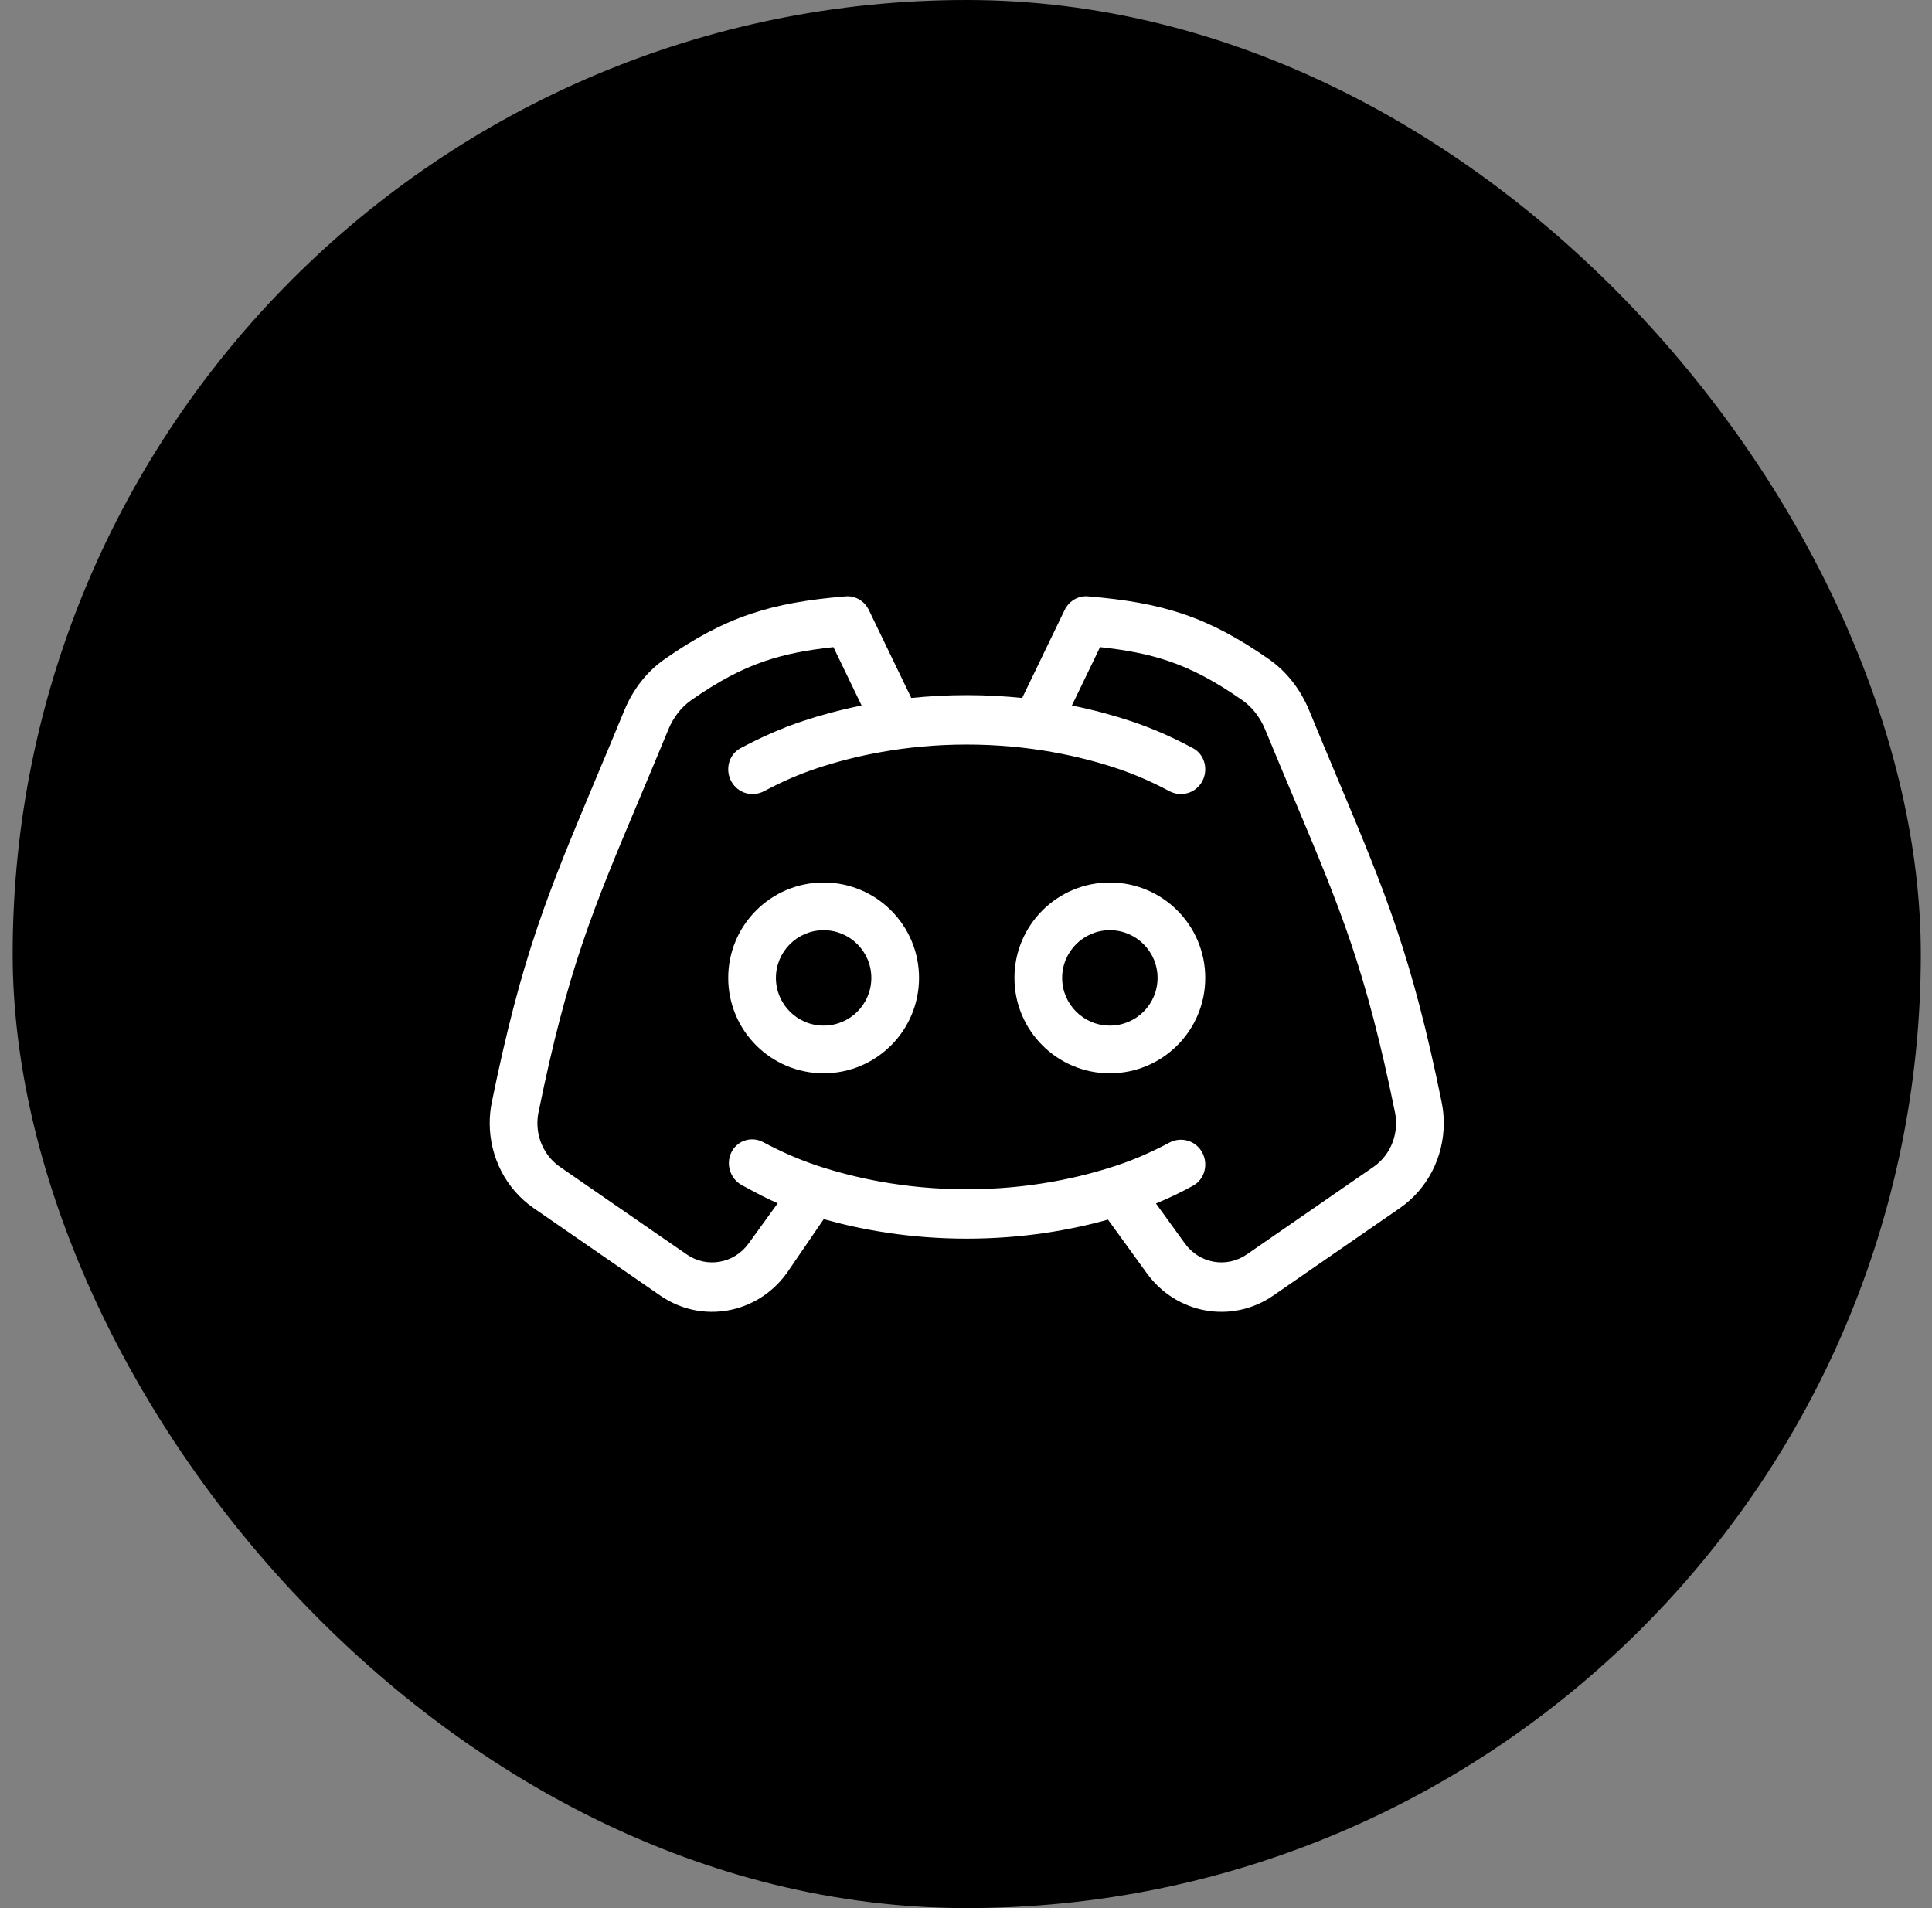 <svg width="81" height="80" viewBox="0 0 81 80" fill="none" xmlns="http://www.w3.org/2000/svg">
<rect x="0" y="0" width="81" height="80" fill="#808080" stroke="none"/>
<rect x="0.531" width="80" height="80" rx="40" fill="black"/>
<path fill-rule="evenodd" clip-rule="evenodd" d="M34.531 45C36.74 45 38.531 43.209 38.531 41C38.531 38.791 36.74 37 34.531 37C32.322 37 30.531 38.791 30.531 41C30.531 43.209 32.322 45 34.531 45ZM34.531 43C35.636 43 36.531 42.105 36.531 41C36.531 39.896 35.636 39 34.531 39C33.427 39 32.531 39.896 32.531 41C32.531 42.105 33.427 43 34.531 43Z" fill="white"/>
<path fill-rule="evenodd" clip-rule="evenodd" d="M46.531 45C48.74 45 50.531 43.209 50.531 41C50.531 38.791 48.74 37 46.531 37C44.322 37 42.531 38.791 42.531 41C42.531 43.209 44.322 45 46.531 45ZM46.531 43C47.636 43 48.531 42.105 48.531 41C48.531 39.896 47.636 39 46.531 39C45.427 39 44.531 39.896 44.531 41C44.531 42.105 45.427 43 46.531 43Z" fill="white"/>
<path fill-rule="evenodd" clip-rule="evenodd" d="M34.535 51.115L32.986 53.378C31.739 55.099 29.411 55.513 27.682 54.319L22.37 50.65C21.221 49.857 20.531 48.521 20.531 47.09C20.531 46.795 20.561 46.498 20.62 46.208C21.877 40.05 22.966 37.453 24.993 32.621C25.357 31.755 25.75 30.817 26.18 29.773C26.529 28.929 27.098 28.17 27.863 27.637C29.114 26.765 30.227 26.162 31.441 25.749C32.642 25.341 33.9 25.134 35.424 25.006C35.499 24.998 35.574 24.998 35.647 25.007C35.927 25.041 36.189 25.197 36.355 25.449C36.386 25.495 36.412 25.543 36.435 25.593L38.207 29.263C38.937 29.188 39.713 29.144 40.531 29.144C41.349 29.144 42.126 29.188 42.855 29.263L44.627 25.593C44.65 25.542 44.677 25.494 44.708 25.448C44.803 25.304 44.931 25.191 45.075 25.114C45.246 25.023 45.443 24.984 45.638 25.006C47.162 25.134 48.42 25.341 49.622 25.749C50.836 26.162 51.948 26.765 53.199 27.637C53.964 28.17 54.534 28.929 54.882 29.773C55.312 30.817 55.706 31.755 56.069 32.621C58.096 37.453 59.186 40.05 60.442 46.208C60.501 46.498 60.531 46.795 60.531 47.09C60.531 48.521 59.841 49.857 58.692 50.65L53.38 54.319C51.651 55.513 49.323 55.099 48.077 53.378L46.453 51.136C44.9 51.568 42.89 51.933 40.531 51.933C38.135 51.933 36.099 51.556 34.535 51.115ZM32.064 27.718C32.904 27.432 33.81 27.254 34.942 27.132L36.123 29.579C35.186 29.768 34.362 29.998 33.665 30.229C32.749 30.533 31.887 30.92 31.045 31.37C30.554 31.633 30.389 32.268 30.663 32.765C30.936 33.262 31.546 33.431 32.037 33.17C32.749 32.791 33.468 32.47 34.275 32.202C35.758 31.711 37.904 31.216 40.531 31.216C43.158 31.216 45.305 31.711 46.788 32.202C47.595 32.47 48.313 32.791 49.025 33.17C49.517 33.431 50.126 33.262 50.4 32.765C50.673 32.268 50.508 31.632 50.018 31.369C49.183 30.921 48.341 30.542 47.397 30.229C46.7 29.998 45.876 29.768 44.939 29.579L46.12 27.132C47.252 27.254 48.158 27.432 48.998 27.718C49.992 28.056 50.939 28.558 52.083 29.355C52.499 29.645 52.832 30.076 53.043 30.587C53.489 31.668 53.894 32.632 54.267 33.518C56.21 38.138 57.261 40.637 58.485 46.636C58.516 46.785 58.531 46.939 58.531 47.09C58.531 47.828 58.175 48.517 57.583 48.926L52.271 52.595C51.425 53.179 50.286 52.977 49.677 52.135L48.463 50.458C49.011 50.235 49.501 49.996 50.02 49.712C50.508 49.446 50.673 48.809 50.4 48.312C50.126 47.815 49.517 47.646 49.025 47.907C48.313 48.286 47.595 48.608 46.788 48.875C45.305 49.366 43.158 49.862 40.531 49.862C37.904 49.862 35.758 49.366 34.275 48.875C33.453 48.603 32.723 48.274 31.998 47.887C31.529 47.636 30.946 47.798 30.684 48.273C30.406 48.777 30.606 49.422 31.104 49.69L31.327 49.81C31.739 50.033 32.119 50.239 32.606 50.449L31.386 52.135C30.776 52.977 29.637 53.179 28.792 52.595L23.48 48.926C22.887 48.517 22.531 47.828 22.531 47.09C22.531 46.939 22.547 46.785 22.577 46.636C23.801 40.637 24.852 38.138 26.796 33.518C27.168 32.632 27.574 31.669 28.02 30.587C28.23 30.076 28.564 29.645 28.98 29.355C30.123 28.558 31.07 28.056 32.064 27.718Z" fill="white"/>
</svg>
